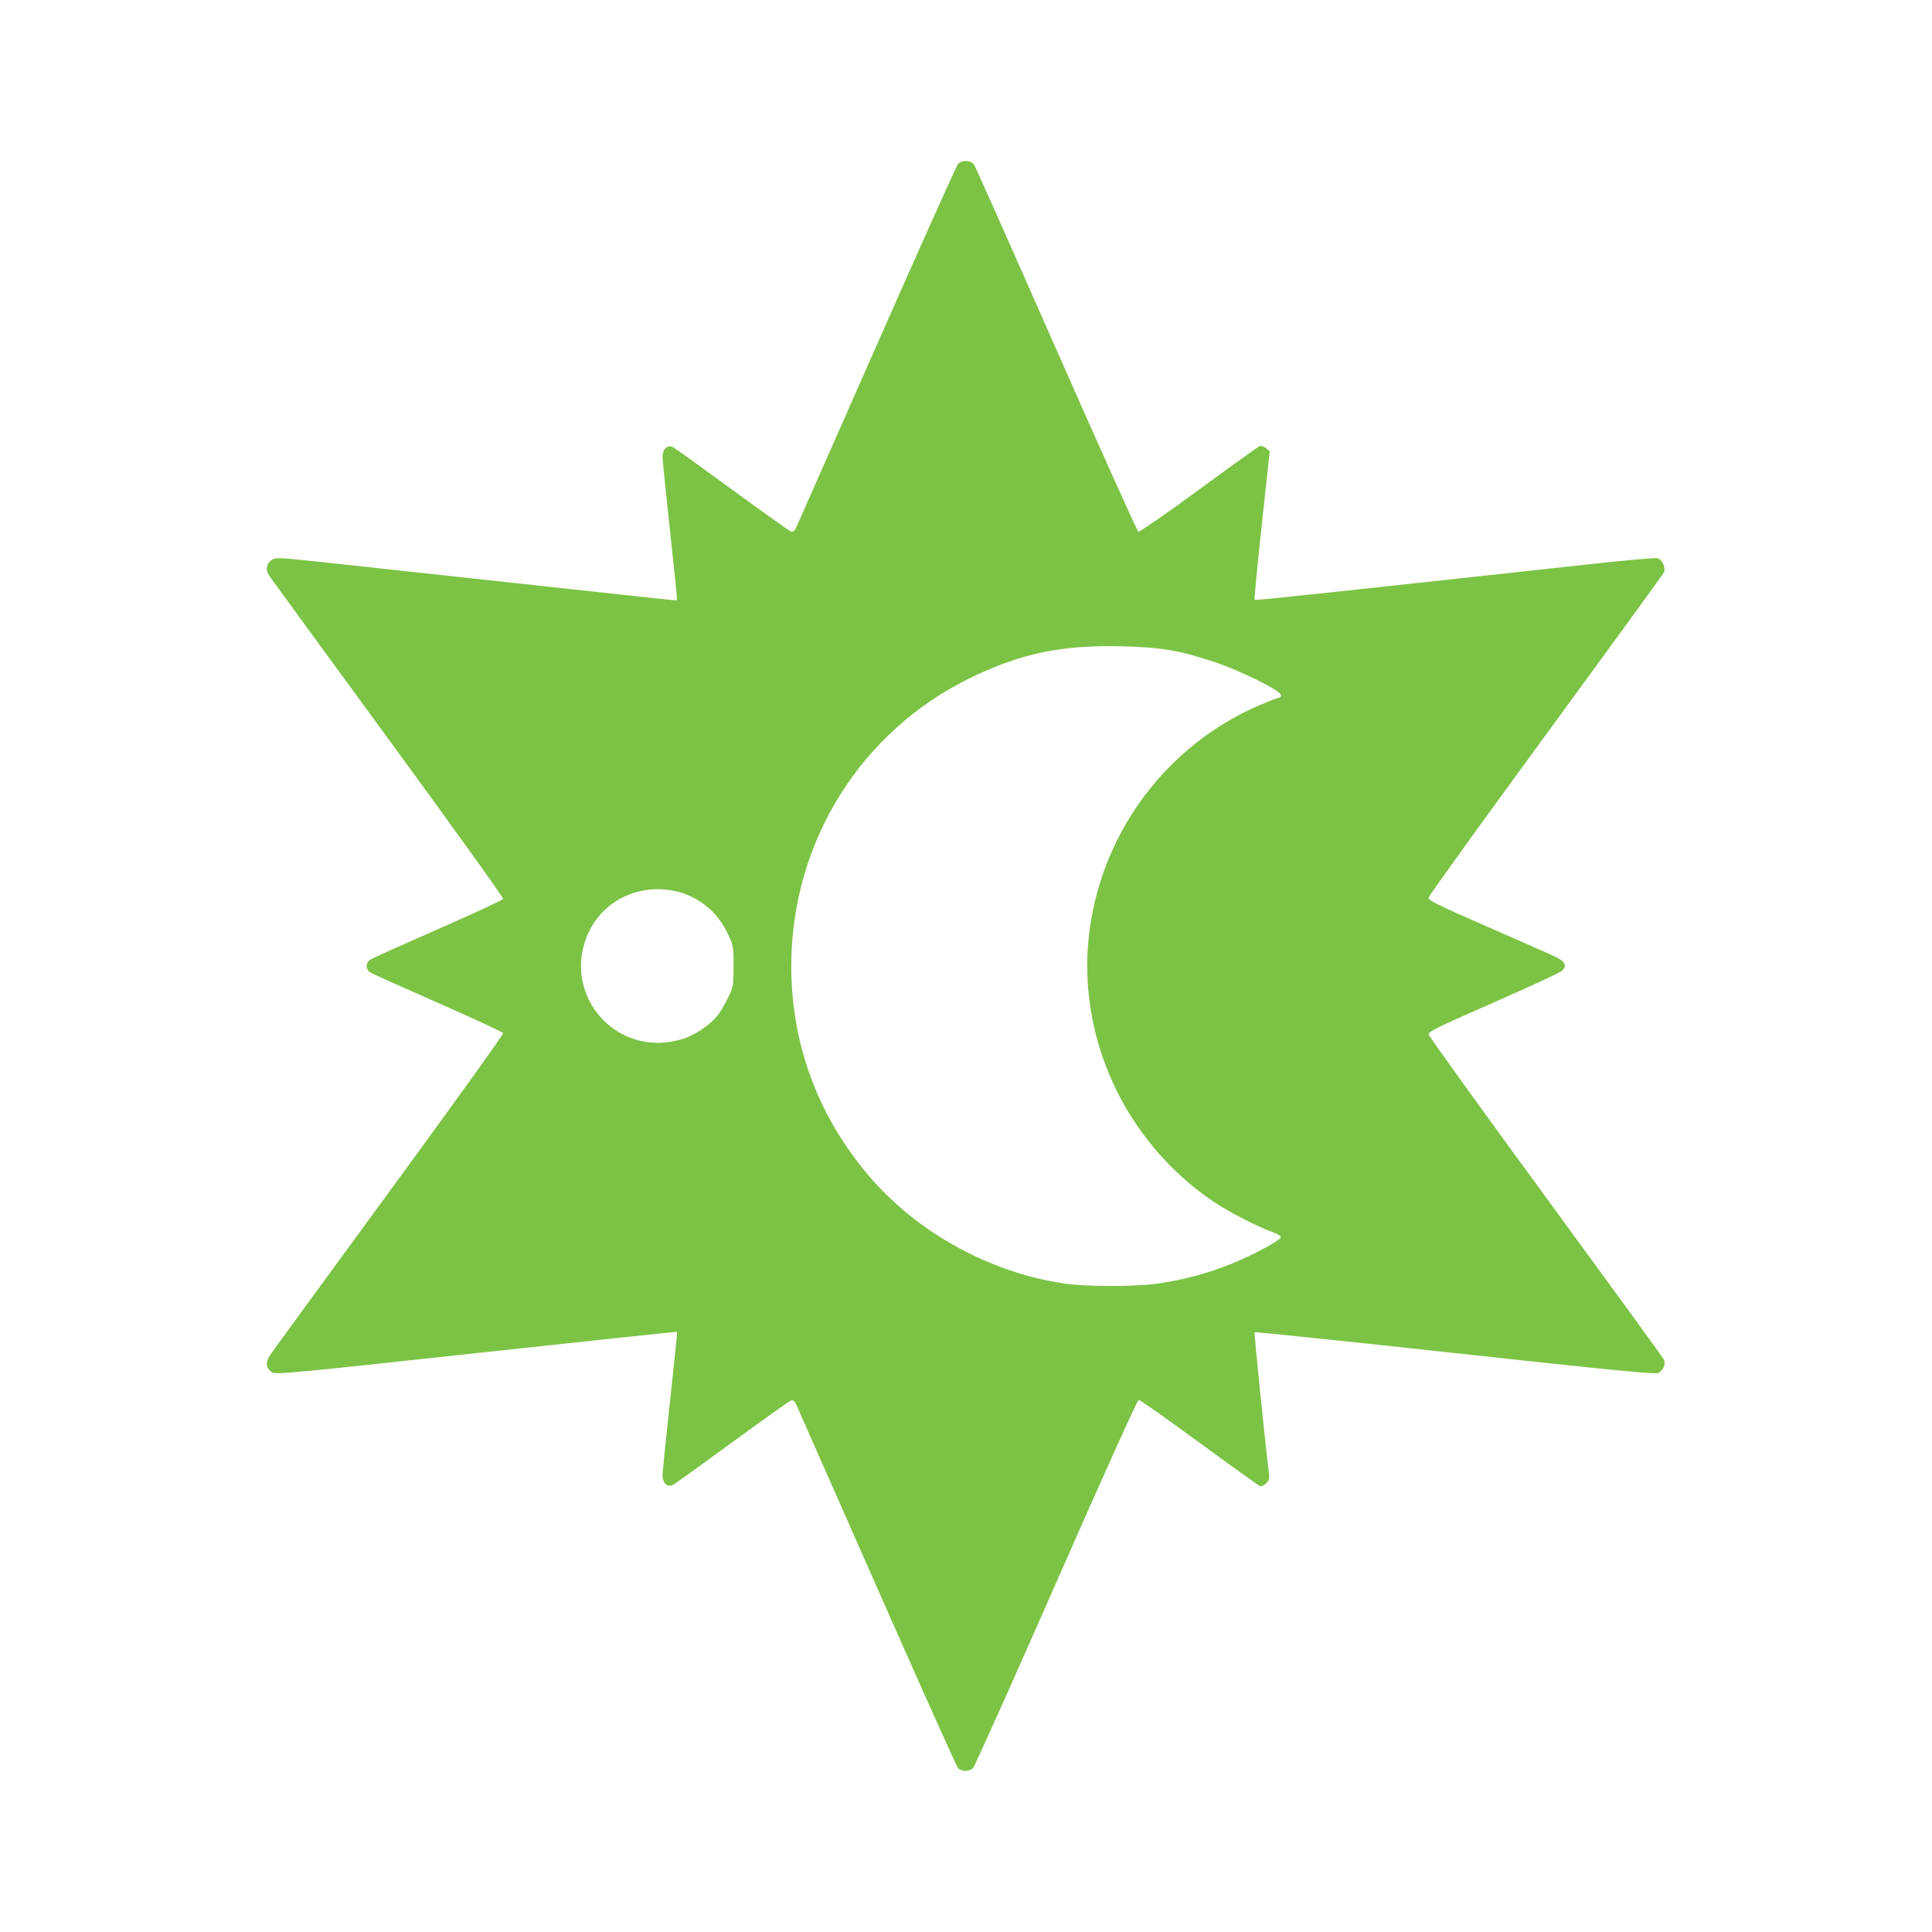 <?xml version="1.0" encoding="UTF-8"?>
<svg width="300" height="300" version="1.1" viewBox="0 0 300 300" xmlns="http://www.w3.org/2000/svg">
 <path fill="#7cc345" d="m148.76 274.55c-0.225-0.25-5.896-12.896-12.602-28.102-6.707-15.206-12.346-27.977-12.532-28.379-0.218-0.471-0.489-0.692-0.762-0.62-0.233 0.061-4.329 2.97-9.101 6.464-4.773 3.494-8.922 6.484-9.222 6.644-0.856 0.458-1.663-0.247-1.662-1.452 2.6e-4 -0.527 0.525-5.739 1.167-11.583s1.129-10.661 1.084-10.706c-0.045-0.045-14.078 1.439-31.184 3.299-28.632 3.112-31.15 3.349-31.714 2.979-0.946-0.62-1.049-1.542-0.299-2.673 0.353-0.532 8.668-11.93 18.48-25.33 9.811-13.4 17.786-24.5 17.723-24.666-0.064-0.166-4.599-2.27-10.078-4.676-5.479-2.405-10.224-4.538-10.546-4.74-0.766-0.481-0.766-1.526 0-2.01 0.321-0.203 5.067-2.338 10.546-4.744 5.479-2.406 10.015-4.511 10.079-4.678 0.064-0.167-7.991-11.382-17.901-24.922-9.91-13.54-18.226-24.939-18.48-25.331-0.57-0.878-0.376-1.85 0.479-2.411 0.563-0.369 1.234-0.336 7.849 0.379 21.925 2.373 50.875 5.516 52.778 5.73 1.205 0.136 2.227 0.211 2.27 0.168 0.043-0.043-0.446-4.86-1.087-10.703-0.641-5.843-1.166-11.055-1.167-11.583-7.8e-4 -1.202 0.805-1.907 1.662-1.456 0.299 0.158 4.455 3.149 9.235 6.647 4.78 3.498 8.876 6.409 9.101 6.468 0.258 0.067 0.535-0.165 0.746-0.624 0.185-0.402 5.823-13.173 12.53-28.379 6.707-15.206 12.379-27.852 12.604-28.102 0.605-0.67 2.043-0.596 2.513 0.13 0.208 0.321 5.957 13.242 12.775 28.713 6.819 15.471 12.545 28.186 12.725 28.255 0.18 0.069 4.407-2.861 9.392-6.512 4.986-3.651 9.236-6.703 9.446-6.784 0.21-0.08 0.646 0.068 0.969 0.33l0.588 0.476-1.24 11.474c-0.682 6.311-1.182 11.532-1.111 11.603 0.114 0.114 9.006-0.832 51.326-5.459 5.904-0.645 10.958-1.103 11.231-1.016 0.791 0.251 1.353 1.556 0.976 2.265-0.17 0.32-8.431 11.677-18.357 25.239-9.926 13.561-18.087 24.893-18.136 25.182-0.078 0.46 1.034 1.016 9.069 4.528 5.037 2.202 9.767 4.287 10.511 4.634 1.643 0.766 1.979 1.475 1.07 2.257-0.346 0.297-5.155 2.524-10.687 4.948-8.808 3.859-10.048 4.472-9.967 4.927 0.05 0.286 8.214 11.618 18.142 25.182 9.928 13.564 18.186 24.918 18.352 25.231 0.373 0.705-0.016 1.701-0.834 2.135-0.438 0.233-7.093-0.418-31.558-3.085-17.052-1.859-31.062-3.321-31.134-3.249-0.105 0.105 1.678 17.64 2.221 21.836 0.113 0.872 0.032 1.179-0.432 1.643-0.318 0.318-0.743 0.504-0.961 0.42-0.215-0.082-4.458-3.129-9.429-6.77-4.971-3.641-9.197-6.616-9.389-6.612-0.214 5e-3 -5.218 11.08-12.812 28.353-6.854 15.59-12.666 28.553-12.915 28.808-0.58 0.592-1.812 0.596-2.34 9e-3zm30.975-75.234c5.57-0.777 10.894-2.5 16.054-5.195 1.657-0.865 3.045-1.742 3.085-1.949 0.047-0.245-0.402-0.542-1.298-0.857-2.137-0.751-6.744-3.115-8.962-4.598-13.984-9.351-21.601-25.94-19.422-42.302 2.063-15.493 12.166-28.838 26.453-34.942 1.451-0.62 2.793-1.13 2.982-1.132 0.189-3e-3 0.305-0.21 0.257-0.459-0.134-0.707-6.354-3.775-10.336-5.098-5.449-1.811-8.303-2.287-14.548-2.43-9.191-0.21-15.439 1.099-23.224 4.865-17.133 8.288-27.908 25.579-27.908 44.785 0 11.943 3.999 22.928 11.719 32.191 7.493 8.99 18.845 15.336 30.596 17.102 3.402 0.511 10.951 0.521 14.552 0.019zm-73.547-38.043c1.805-0.618 4.023-2.115 5.125-3.46 0.49-0.598 1.276-1.899 1.745-2.89 0.817-1.726 0.854-1.934 0.854-4.918 0-3.062-0.017-3.15-0.97-5.146-4.524-9.475-18.318-8.901-21.959 0.914-3.077 8.294 3.482 16.894 12.284 16.106 0.857-0.077 2.171-0.349 2.92-0.606z"/>
</svg>

